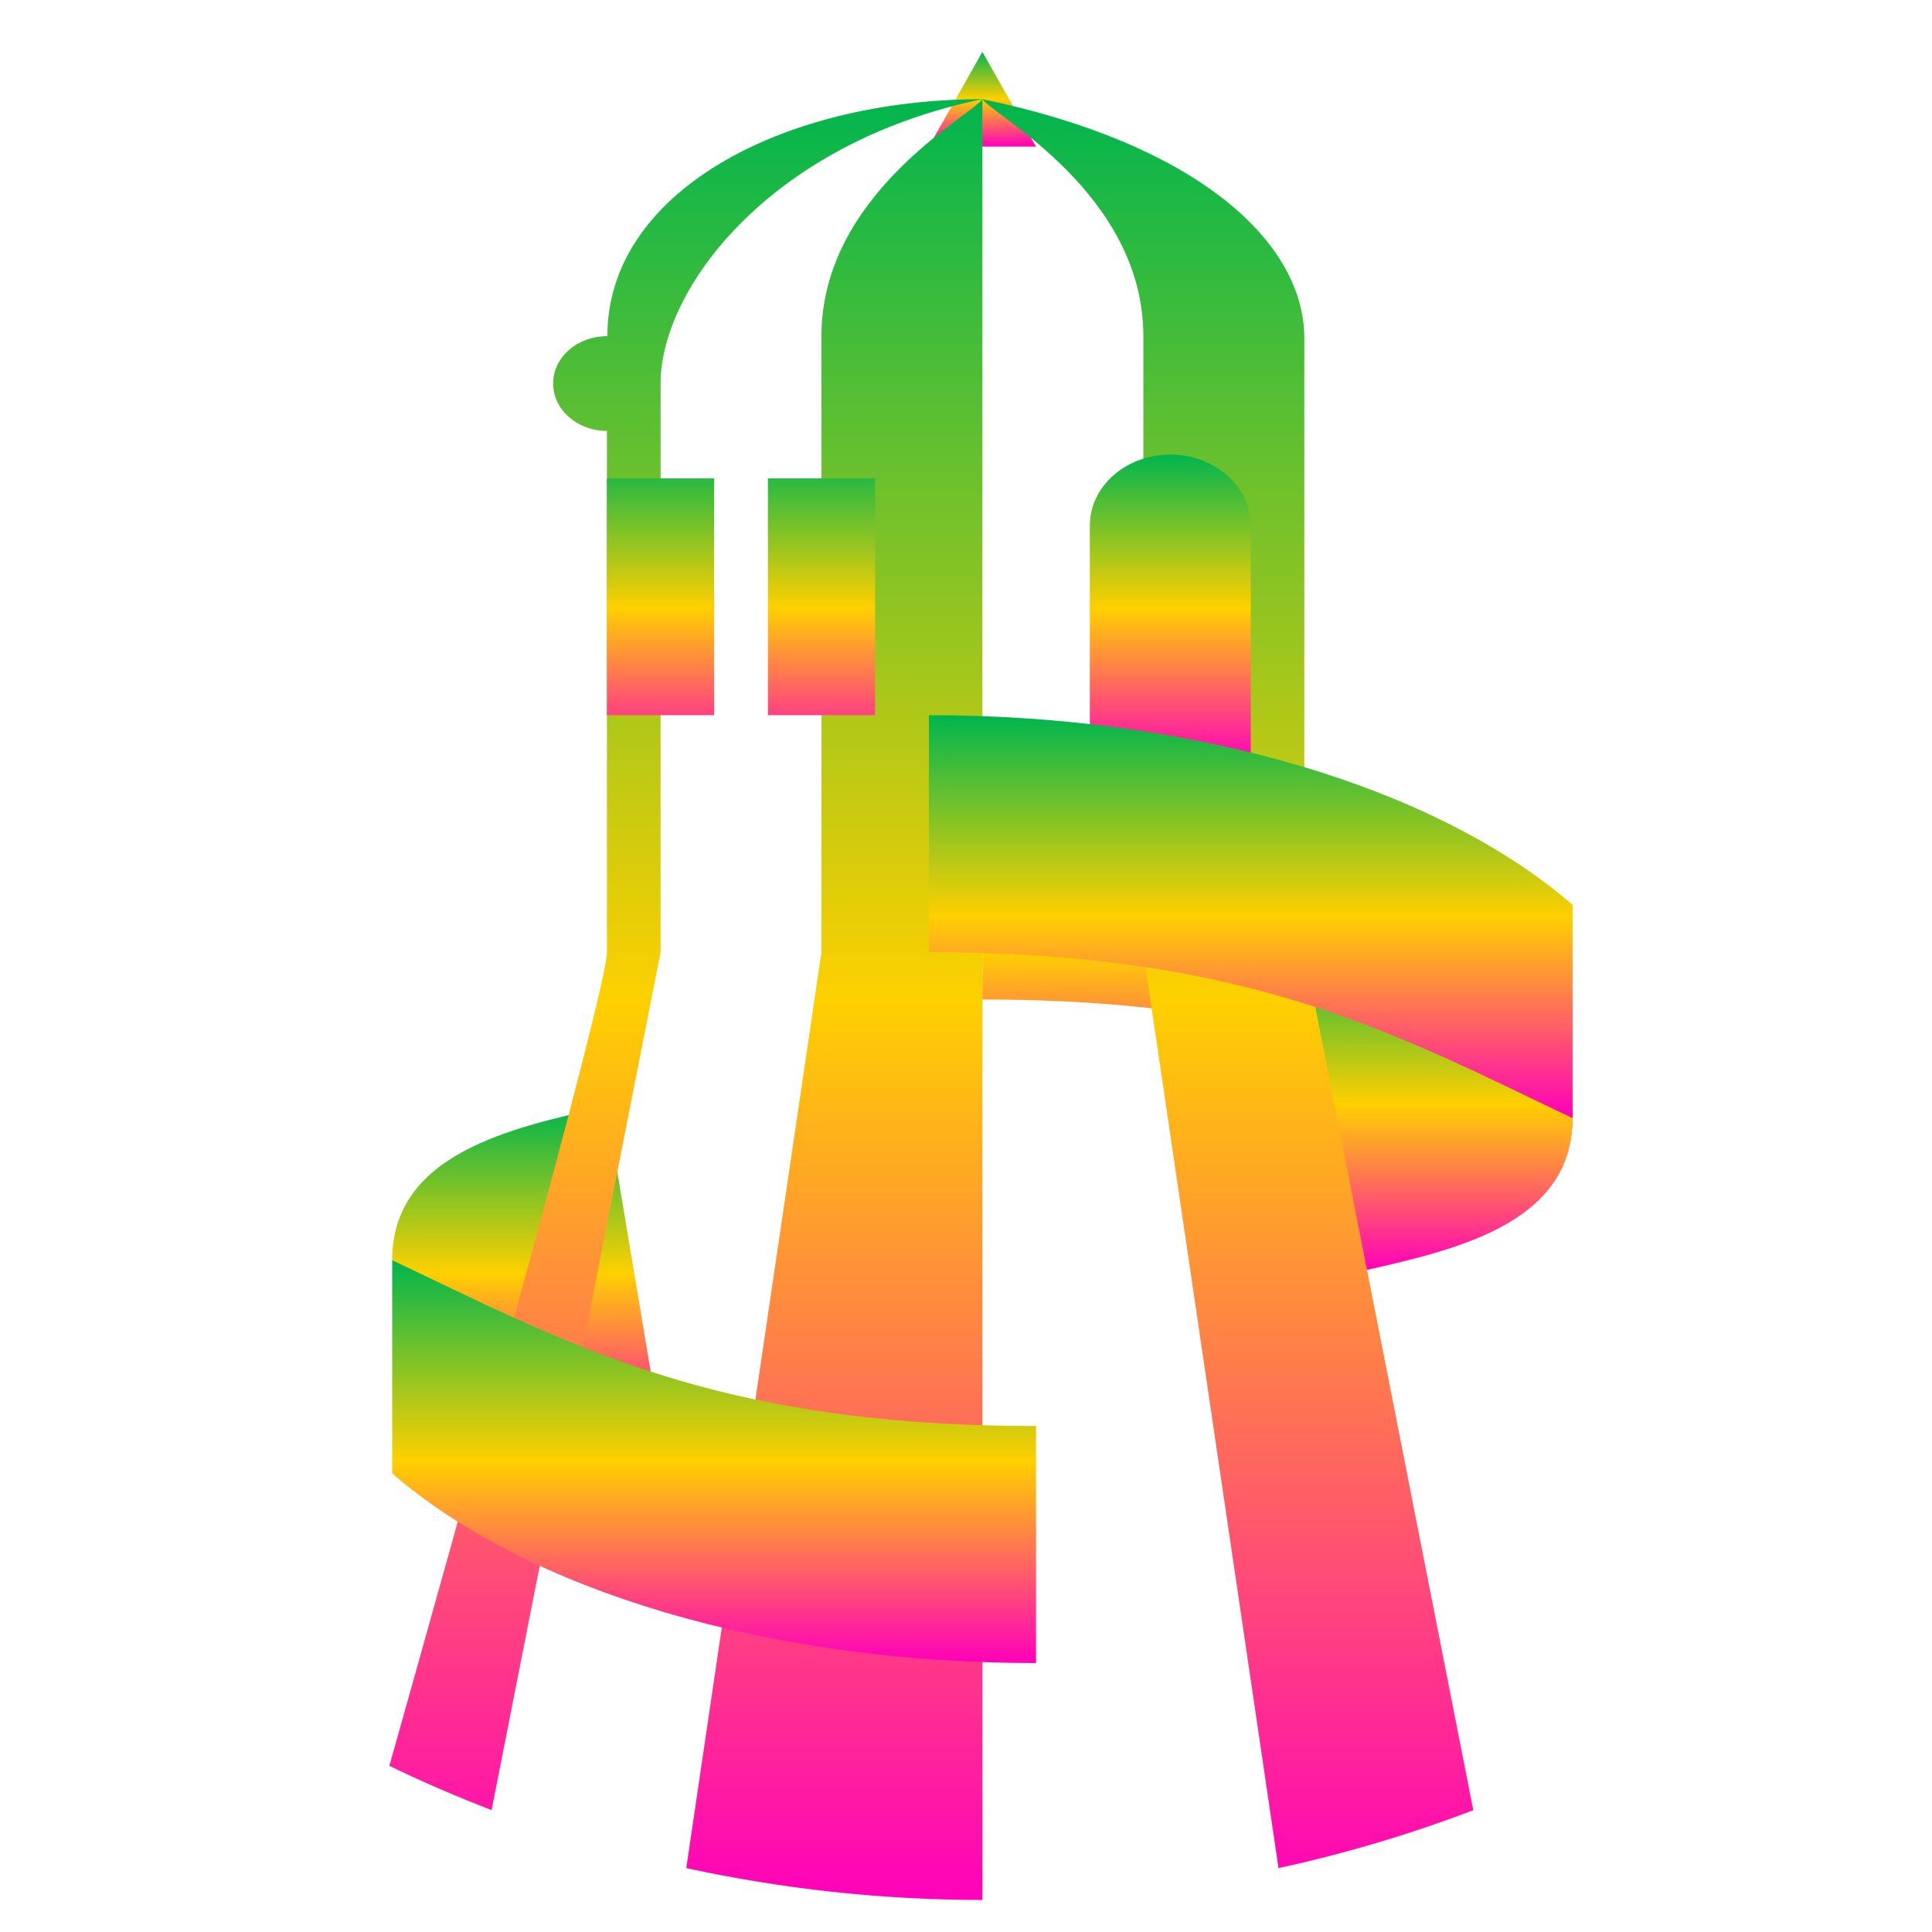 <svg xmlns="http://www.w3.org/2000/svg" xmlns:xlink="http://www.w3.org/1999/xlink" width="64" height="64" viewBox="0 0 64 64" version="1.1"><defs><linearGradient id="linear0" x1="0%" x2="0%" y1="0%" y2="100%"><stop offset="0%" style="stop-color:#00b54e; stop-opacity:1"/><stop offset="50%" style="stop-color:#ffd000; stop-opacity:1"/><stop offset="100%" style="stop-color:#ff00bb; stop-opacity:1"/></linearGradient></defs><g id="surface1"><path style=" stroke:none;fill-rule:nonzero;fill:url(#linear0);" d="M 32.543 25.266 L 32.543 33.109 C 40.074 33.109 44.676 34.48 48.793 36.25 L 48.828 36.25 L 48.828 36.266 L 52.023 37.789 C 52.062 37.547 52.094 37.305 52.094 37.039 L 51.766 36.816 L 50.32 36.012 L 50.32 29.164 C 45.73 26.707 39.434 25.266 32.543 25.266 Z M 32.543 25.266 "/><path style=" stroke:none;fill-rule:nonzero;fill:url(#linear0);" d="M 30.77 4.855 L 32.543 1.719 L 34.32 4.855 Z M 30.77 4.855 "/><path style=" stroke:none;fill-rule:nonzero;fill:url(#linear0);" d="M 12.992 41.746 C 12.988 38.207 16.957 37.355 20.086 36.652 L 21.938 47.723 Z M 12.992 41.746 "/><path style=" stroke:none;fill-rule:nonzero;fill:url(#linear0);" d="M 52.094 37.039 C 52.102 40.574 48.133 41.426 45.004 42.129 L 43.148 31.062 "/><path style=" stroke:none;fill-rule:nonzero;fill:url(#linear0);" d="M 32.543 3.285 C 32.918 3.832 37.875 6.426 37.875 11.137 L 37.875 31.543 L 42.352 61.883 C 44.582 61.398 46.738 60.754 48.805 59.965 L 43.211 31.531 L 43.207 31.531 L 43.207 11.137 C 43.16 7.965 39.59 4.742 32.543 3.285 Z M 32.543 3.285 C 32.168 3.832 27.211 6.426 27.211 11.137 L 27.211 31.543 L 22.734 61.883 C 25.879 62.566 29.16 62.938 32.543 62.938 Z M 32.543 3.285 C 25.812 3.289 20.105 6.426 20.121 11.137 L 20.105 11.137 C 19.121 11.137 18.324 11.836 18.324 12.703 C 18.324 13.574 19.121 14.273 20.105 14.273 L 20.105 31.531 L 20.102 31.531 L 20.105 31.543 C 20.105 32.816 15.109 50.645 12.898 58.496 C 14 59.031 15.129 59.516 16.285 59.961 L 21.883 31.543 L 21.883 12.703 C 21.883 9.562 25.504 4.738 32.543 3.285 Z M 32.543 3.285 "/><path style=" stroke:none;fill-rule:nonzero;fill:url(#linear0);" d="M 38.766 15.059 C 37.293 15.059 36.102 16.113 36.102 17.414 L 36.102 25.266 L 41.434 25.266 L 41.434 17.414 C 41.434 16.113 40.234 15.059 38.766 15.059 Z M 20.105 15.848 L 20.105 23.691 L 23.656 23.691 L 23.656 15.848 Z M 25.438 15.848 L 25.438 23.691 L 28.988 23.691 L 28.988 15.848 Z M 25.438 15.848 "/><path style=" stroke:none;fill-rule:nonzero;fill:url(#linear0);" d="M 52.094 37.039 L 52.094 29.973 C 47.602 26.086 39.652 23.691 30.77 23.691 L 30.77 31.543 C 41.434 31.543 46.254 34.266 52.094 37.039 Z M 52.094 37.039 "/><path style=" stroke:none;fill-rule:nonzero;fill:url(#linear0);" d="M 12.992 41.746 L 12.992 48.812 C 17.488 52.695 25.438 55.09 34.32 55.09 L 34.32 47.238 C 23.656 47.238 18.836 44.516 12.992 41.746 Z M 12.992 41.746 "/></g></svg>

